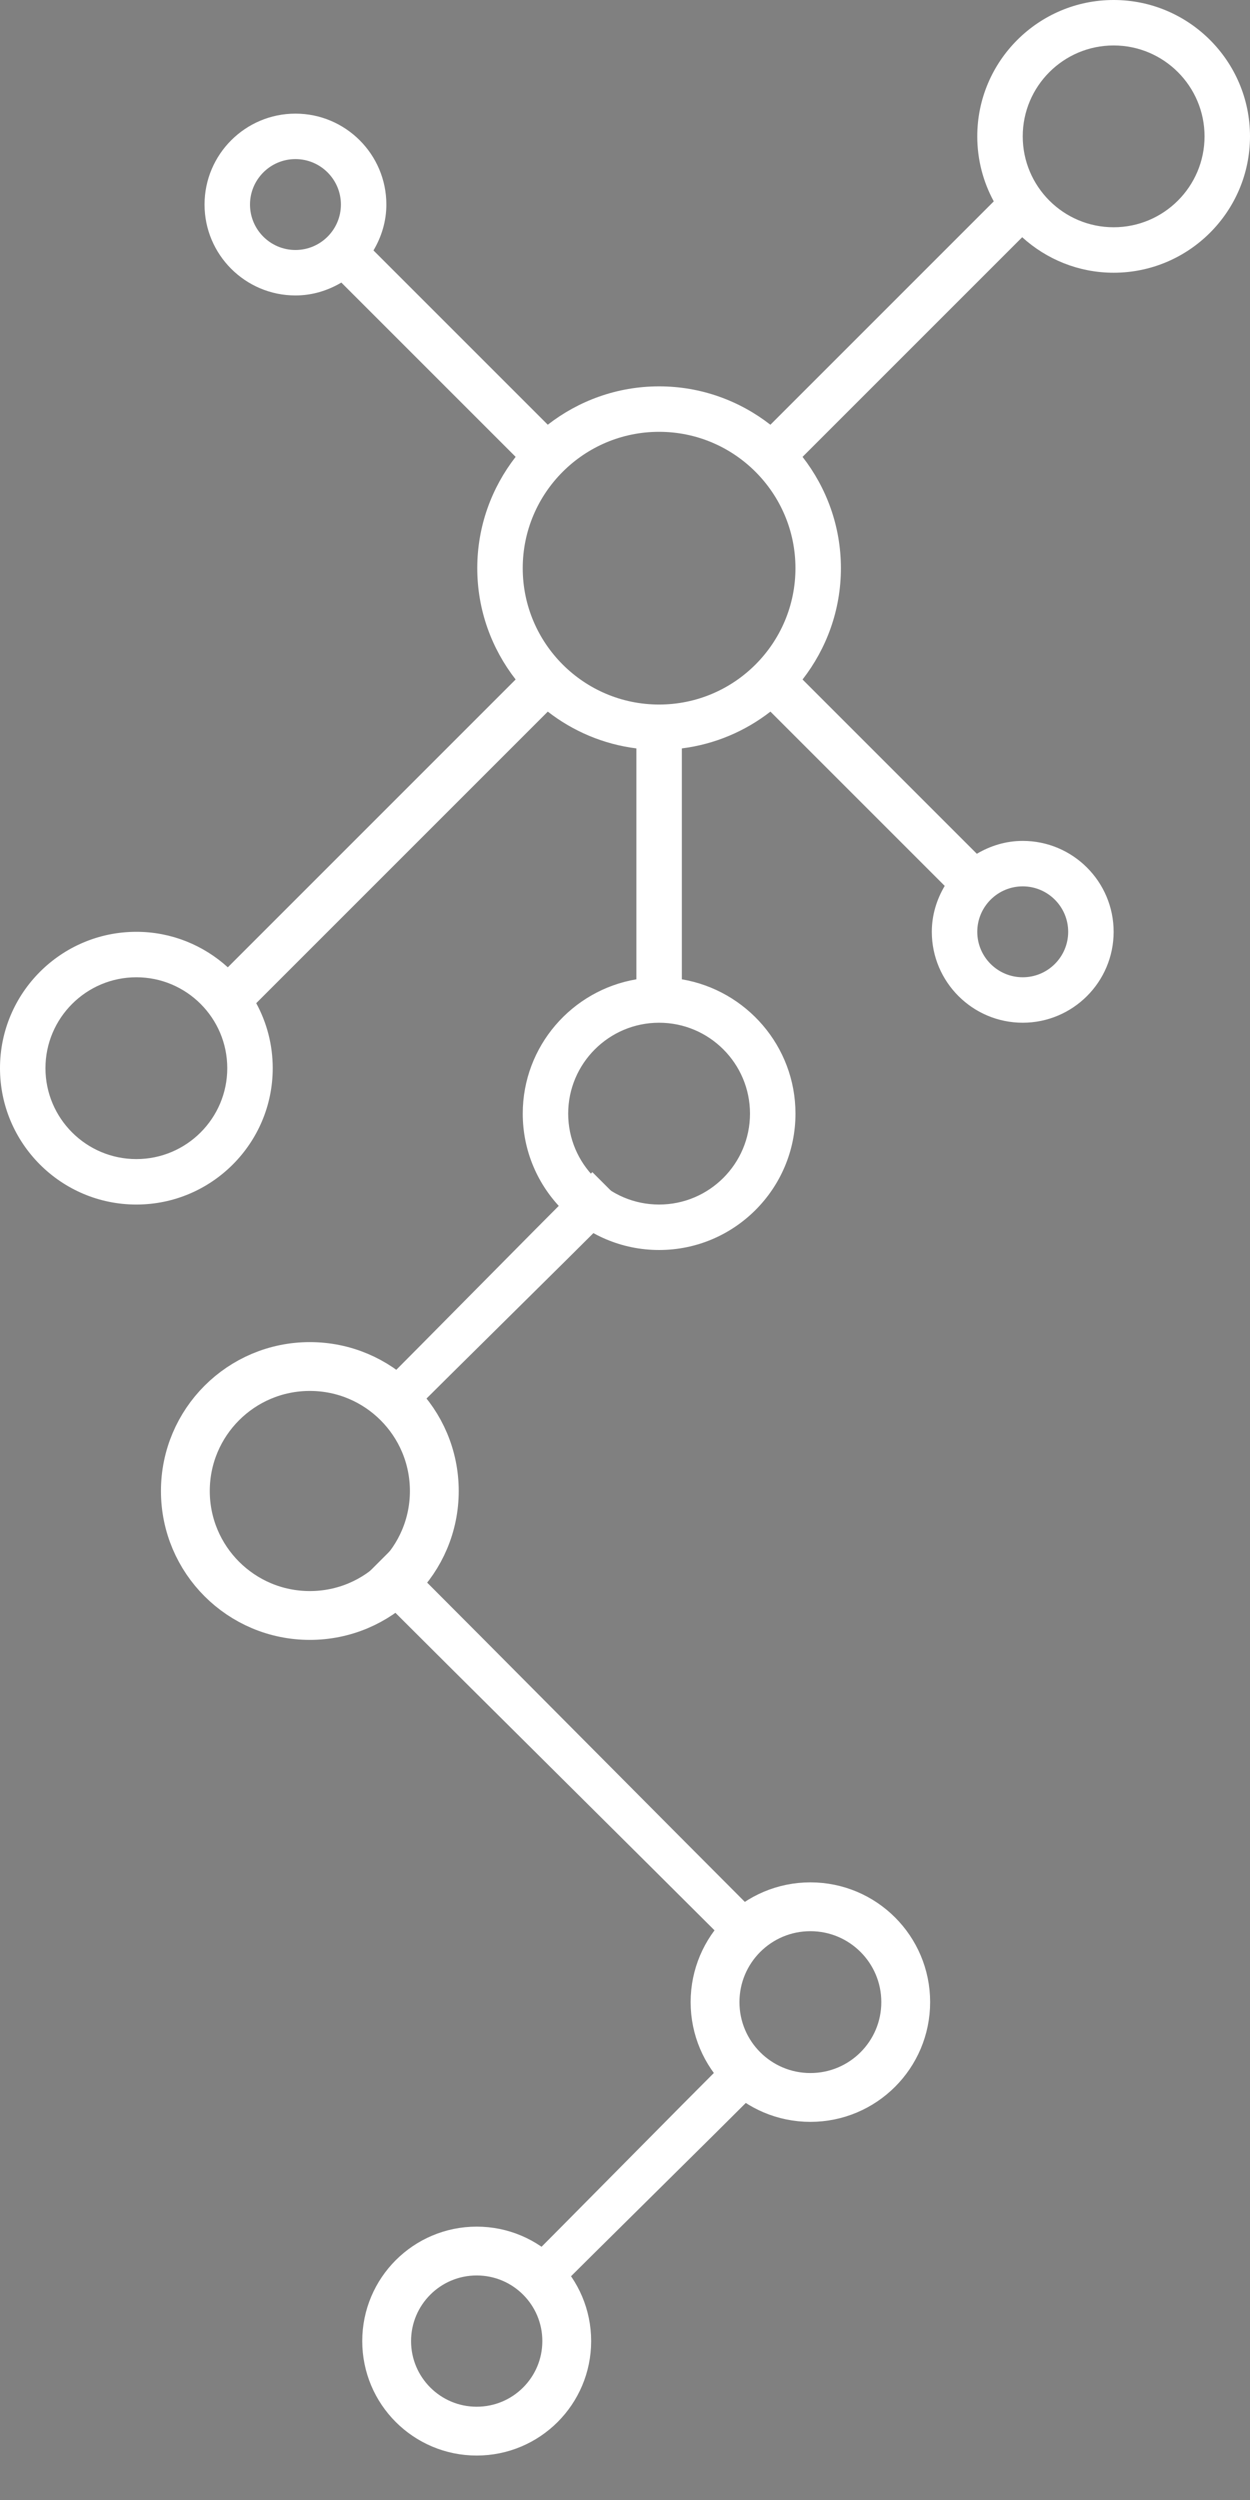 <?xml version="1.0" encoding="UTF-8" standalone="no"?>
<!-- Generator: Adobe Illustrator 19.0.0, SVG Export Plug-In . SVG Version: 6.00 Build 0)  -->

<svg
   xmlns:dc="http://purl.org/dc/elements/1.1/"
   xmlns:cc="http://creativecommons.org/ns#"
   xmlns:rdf="http://www.w3.org/1999/02/22-rdf-syntax-ns#"
   xmlns:svg="http://www.w3.org/2000/svg"
   xmlns="http://www.w3.org/2000/svg"
   xmlns:sodipodi="http://sodipodi.sourceforge.net/DTD/sodipodi-0.dtd"
   xmlns:inkscape="http://www.inkscape.org/namespaces/inkscape"
   version="1.1"
   id="Capa_1"
   x="0px"
   y="0px"
   viewBox="0 0 55 110"
   xml:space="preserve"
   width="512"
   height="1024"
   sodipodi:docname="dandelion.svg"
   inkscape:version="0.92.2 2405546, 2018-03-11"><rect x="0" y="0" width="55" height="110" fill="#808080" stroke="none"/><defs
   id="defs37"><inkscape:path-effect
     effect="powerstroke"
     id="path-effect4573"
     is_visible="true"
     offset_points="0,0.054"
     sort_points="true"
     interpolator_type="CubicBezierJohan"
     interpolator_beta="0.2"
     start_linecap_type="zerowidth"
     linejoin_type="extrp_arc"
     miter_limit="4"
     end_linecap_type="zerowidth" /><inkscape:path-effect
     effect="powerstroke"
     id="path-effect4569"
     is_visible="true"
     offset_points="0,0.054"
     sort_points="true"
     interpolator_type="CubicBezierJohan"
     interpolator_beta="0.2"
     start_linecap_type="zerowidth"
     linejoin_type="extrp_arc"
     miter_limit="4"
     end_linecap_type="zerowidth" /><inkscape:path-effect
     effect="powerstroke"
     id="path-effect4565"
     is_visible="true"
     offset_points="0,0.054"
     sort_points="true"
     interpolator_type="CubicBezierJohan"
     interpolator_beta="0.2"
     start_linecap_type="zerowidth"
     linejoin_type="extrp_arc"
     miter_limit="4"
     end_linecap_type="zerowidth" /><inkscape:path-effect
     effect="powerstroke"
     id="path-effect4561"
     is_visible="true"
     offset_points="0,0.054"
     sort_points="true"
     interpolator_type="CubicBezierJohan"
     interpolator_beta="0.2"
     start_linecap_type="zerowidth"
     linejoin_type="extrp_arc"
     miter_limit="4"
     end_linecap_type="zerowidth" /></defs><sodipodi:namedview
   pagecolor="#000000"
   bordercolor="#666666"
   borderopacity="1"
   objecttolerance="10"
   gridtolerance="10"
   guidetolerance="10"
   inkscape:pageopacity="0"
   inkscape:pageshadow="2"
   inkscape:window-width="1366"
   inkscape:window-height="703"
   id="namedview35"
   showgrid="false"
   inkscape:zoom="0.4609375"
   inkscape:cx="256"
   inkscape:cy="516.33898"
   inkscape:window-x="0"
   inkscape:window-y="0"
   inkscape:window-maximized="1"
   inkscape:current-layer="Capa_1" />
<path
   d="m 49,1.5000001e-6 c -3.309,0 -6,2.691 -6,6 0,1.035 0.263,2.009 0.726,2.86 l -9.829,9.829 c -1.355,-1.055 -3.051,-1.689 -4.897,-1.689 -1.846,0 -3.542,0.634 -4.898,1.688 l -7.669,-7.669 C 16.785,10.424 17,9.74 17,9 c 0,-2.206 -1.794,-4 -4,-4 -2.206,0 -4,1.794 -4,4 0,2.206 1.794,4 4,4 0.74,0 1.424,-0.215 2.019,-0.567 l 7.669,7.669 c -1.054,1.356 -1.688,3.052 -1.688,4.898 0,1.846 0.634,3.542 1.688,4.897 l -12.664,12.665 c -1.066,-0.967 -2.475,-1.562 -4.024,-1.562 -3.309,0 -6,2.691 -6,6 0,3.309 2.691,6 6,6 3.309,0 6,-2.691 6,-6 0,-1.035 -0.263,-2.009 -0.726,-2.86 l 12.829,-12.829 c 1.106,0.86 2.44,1.436 3.898,1.619 v 10.16 c -2.833,0.478 -5,2.942 -5,5.91 0,3.309 2.691,6 6,6 3.309,0 6,-2.691 6,-6 0,-2.967 -2.167,-5.431 -5,-5.91 v -10.16 c 1.458,-0.183 2.792,-0.759 3.898,-1.619 l 7.669,7.669 c -0.353,0.596 -0.568,1.28 -0.568,2.02 0,2.206 1.794,4 4,4 2.206,0 4,-1.794 4,-4 0,-2.206 -1.794,-4 -4,-4 -0.74,0 -1.424,0.215 -2.019,0.567 l -7.669,-7.669 c 1.054,-1.356 1.688,-3.052 1.688,-4.898 0,-1.846 -0.634,-3.542 -1.688,-4.897 l 9.665,-9.665 c 1.065,0.967 2.474,1.562 4.023,1.562 3.309,0 6,-2.691 6,-6 C 55,2.691 52.309,1.5000001e-6 49,1.5000001e-6 Z M 11,9 c 0,-1.103 0.897,-2 2,-2 1.103,0 2,0.897 2,2 0,1.103 -0.897,2 -2,2 -1.103,0 -2,-0.897 -2,-2 z M 6,51 c -2.206,0 -4,-1.794 -4,-4 0,-2.206 1.794,-4 4,-4 2.206,0 4,1.794 4,4 0,2.206 -1.794,4 -4,4 z m 27,-2 c 0,2.206 -1.794,4 -4,4 -2.206,0 -4,-1.794 -4,-4 0,-2.206 1.794,-4 4,-4 2.206,0 4,1.794 4,4 z M 29,31 c -3.309,0 -6,-2.691 -6,-6 0,-3.309 2.691,-6 6,-6 3.309,0 6,2.691 6,6 0,3.309 -2.691,6 -6,6 z m 18,10 c 0,1.103 -0.897,2 -2,2 -1.103,0 -2,-0.897 -2,-2 0,-1.103 0.897,-2 2,-2 1.103,0 2,0.897 2,2 z m 2,-31 c -2.206,0 -4,-1.794 -4,-4 0,-2.206 1.794,-4 4,-4 2.206,0 4,1.794 4,4 0,2.206 -1.794,4 -4,4 z"
   id="path2"
   inkscape:connector-curvature="0"
   style="fill:#ffffff" />
<g
   id="g4"
   transform="translate(0,55)">
</g>
<g
   id="g6"
   transform="translate(0,55)">
</g>
<g
   id="g8"
   transform="translate(0,55)">
</g>
<g
   id="g10"
   transform="translate(0,55)">
</g>
<g
   id="g12"
   transform="translate(0,55)">
</g>
<g
   id="g14"
   transform="translate(0,55)">
</g>
<g
   id="g16"
   transform="translate(0,55)">
</g>
<g
   id="g18"
   transform="translate(0,55)">
</g>
<g
   id="g20"
   transform="translate(0,55)">
</g>
<g
   id="g22"
   transform="translate(0,55)">
</g>
<g
   id="g24"
   transform="translate(0,55)">
</g>
<g
   id="g26"
   transform="translate(0,55)">
</g>
<g
   id="g28"
   transform="translate(0,55)">
</g>
<g
   id="g30"
   transform="translate(0,55)">
</g>
<g
   id="g32"
   transform="translate(0,55)">
</g>
<circle
   style="fill:none;stroke:#ffffff;stroke-width:2.148;stroke-miterlimit:4;stroke-dasharray:none;stroke-opacity:1"
   id="path4553"
   cx="13.633"
   cy="65.604"
   r="5.477" /><circle
   style="fill:none;stroke:#ffffff;stroke-width:2.148;stroke-miterlimit:4;stroke-dasharray:none;stroke-opacity:1"
   id="path4555"
   cx="35.657"
   cy="88.093"
   r="4.195" /><circle
   style="fill:none;stroke:#ffffff;stroke-width:2.148;stroke-miterlimit:4;stroke-dasharray:none;stroke-opacity:1"
   id="path4557"
   cx="20.975"
   cy="103.008"
   r="3.962" /><path
   style="fill:#ffffff;fill-rule:nonzero;stroke:#ffffff;stroke-width:1.826;stroke-linecap:butt;stroke-linejoin:miter;stroke-opacity:1;stroke-miterlimit:4;stroke-dasharray:none"
   d="m 26.102,52.903 c 0,0 -0.038,-0.038 -0.038,-0.038 -1.771,1.771 -7.047,7.123 -8.818,8.894 1.771,-1.771 7.123,-7.047 8.894,-8.818 0,0 -0.038,-0.038 -0.038,-0.038 z"
   id="path4559"
   inkscape:connector-curvature="0"
   inkscape:path-effect="#path-effect4561"
   inkscape:original-d="m 26.101696,52.902545 -8.855933,8.855932" /><path
   style="fill:#000000;fill-rule:nonzero;stroke:#ffffff;stroke-width:1.826;stroke-linecap:butt;stroke-linejoin:miter;stroke-opacity:1;stroke-miterlimit:4;stroke-dasharray:none"
   d="m 17.246,69.449 c 0,0 -0.038,0.038 -0.038,0.038 3.053,3.053 12.25,12.174 15.303,15.227 -3.053,-3.053 -12.174,-12.25 -15.227,-15.303 0,0 -0.038,0.038 -0.038,0.038 z"
   id="path4567"
   inkscape:connector-curvature="0"
   inkscape:path-effect="#path-effect4569"
   inkscape:original-d="M 17.245763,69.449155 32.510595,84.713987" /><path
   style="fill:#000000;fill-rule:nonzero;stroke:#ffffff;stroke-width:1.826;stroke-linecap:butt;stroke-linejoin:miter;stroke-opacity:1;stroke-miterlimit:4;stroke-dasharray:none"
   d="m 32.627,91.356 c 0,0 -0.038,-0.038 -0.038,-0.038 -1.818,1.818 -7.233,7.309 -9.051,9.127 1.818,-1.818 7.309,-7.233 9.127,-9.051 0,0 -0.038,-0.038 -0.038,-0.038 z"
   id="path4571"
   inkscape:connector-curvature="0"
   inkscape:path-effect="#path-effect4573"
   inkscape:original-d="m 32.62712,91.355937 -9.088984,9.088983" /></svg>